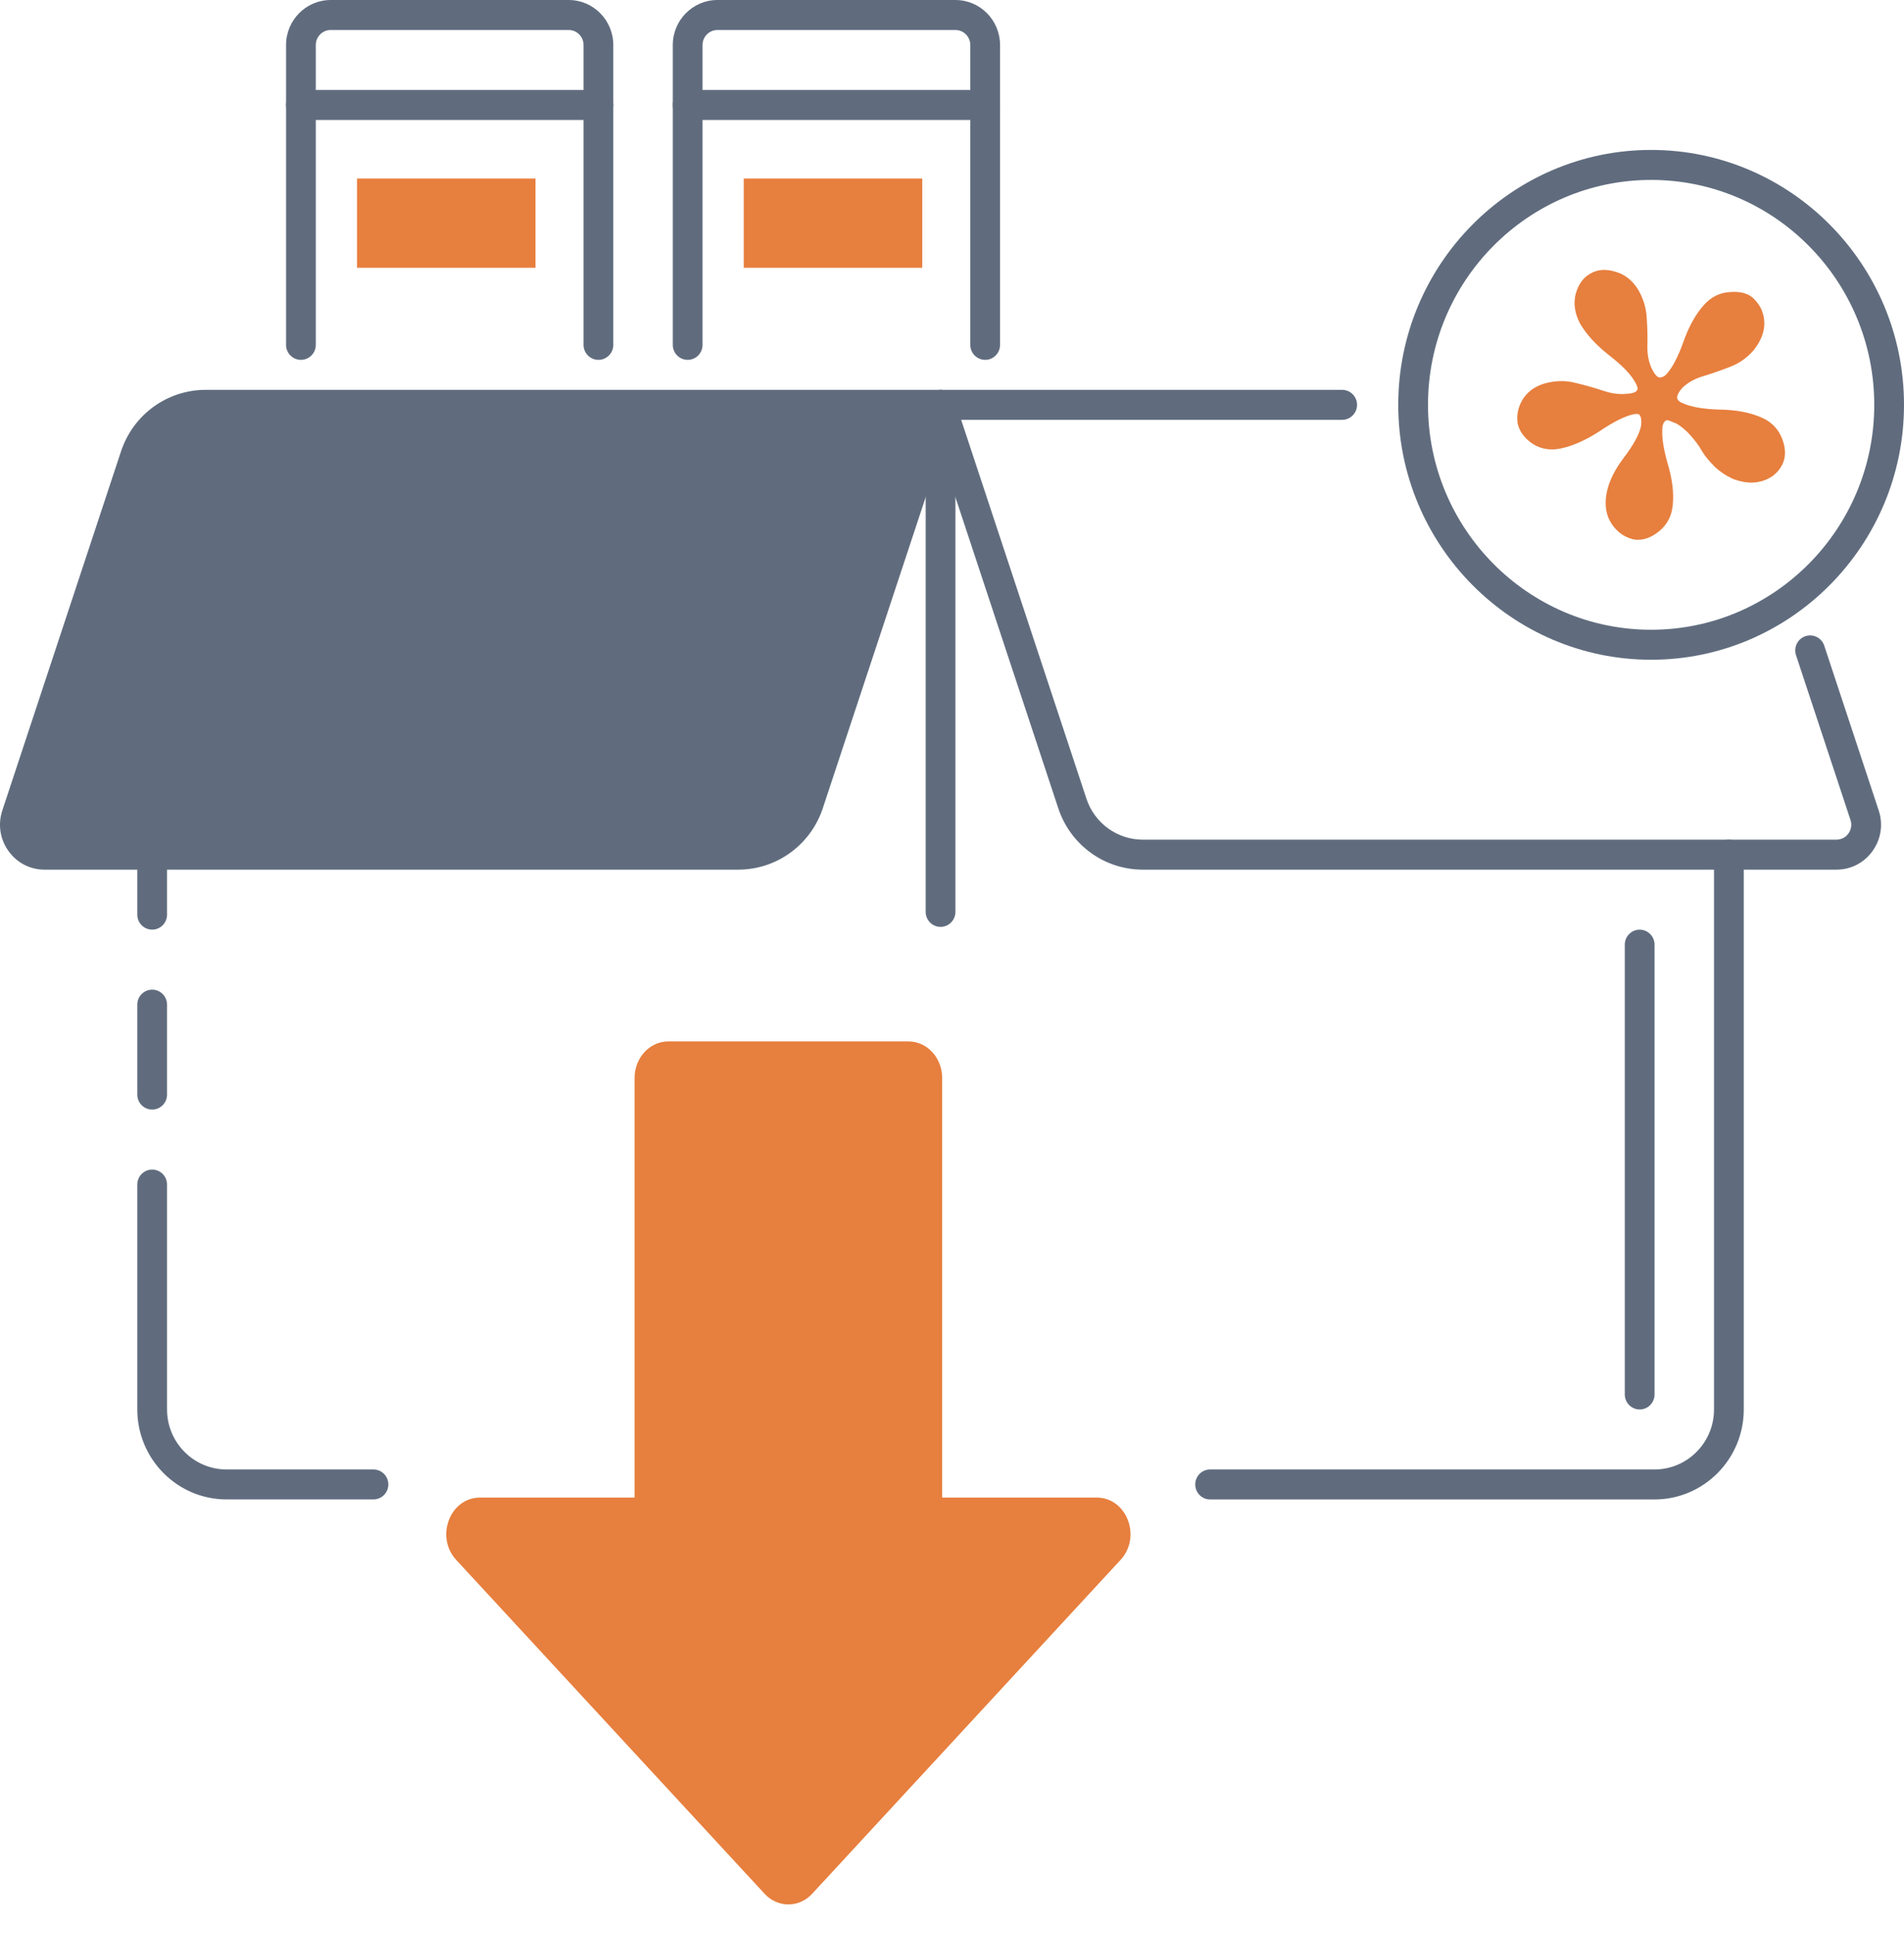 <svg width="64" height="65" viewBox="0 0 64 65" fill="none" xmlns="http://www.w3.org/2000/svg">
<g opacity="0.86">
<path d="M19.115 0H11.115C10.288 0 9.615 0.678 9.615 1.512V11.591C9.615 11.869 9.839 12.094 10.115 12.094C10.391 12.094 10.615 11.869 10.615 11.591V1.512C10.615 1.235 10.84 1.008 11.115 1.008H19.115C19.39 1.008 19.615 1.235 19.615 1.512V11.591C19.615 11.869 19.839 12.094 20.115 12.094C20.391 12.094 20.615 11.869 20.615 11.591V1.512C20.615 0.678 19.942 0 19.115 0Z" fill="#475569"/>
<path d="M20.115 3.024H10.115C9.839 3.024 9.615 3.249 9.615 3.528C9.615 3.806 9.838 4.032 10.115 4.032H20.115C20.391 4.032 20.615 3.806 20.615 3.528C20.615 3.249 20.391 3.024 20.115 3.024Z" fill="#475569"/>
<path d="M12 6H18V9H12V6Z" fill="#E36B1F"/>
<path d="M25 6H31V9H25V6Z" fill="#E36B1F"/>
<path d="M32.115 0H24.115C23.288 0 22.615 0.678 22.615 1.512V11.591C22.615 11.869 22.839 12.094 23.115 12.094C23.391 12.094 23.615 11.869 23.615 11.591V1.512C23.615 1.235 23.84 1.008 24.115 1.008H32.115C32.39 1.008 32.615 1.235 32.615 1.512V11.591C32.615 11.869 32.839 12.094 33.115 12.094C33.391 12.094 33.615 11.869 33.615 11.591V1.512C33.615 0.678 32.942 0 32.115 0Z" fill="#475569"/>
<path d="M33.115 3.024H23.115C22.839 3.024 22.615 3.249 22.615 3.528C22.615 3.806 22.838 4.032 23.115 4.032H33.115C33.391 4.032 33.615 3.806 33.615 3.528C33.615 3.249 33.391 3.024 33.115 3.024Z" fill="#475569"/>
<path d="M36.865 50.331H31.669V36.227C31.669 35.55 31.161 35 30.536 35H22.464C21.839 35 21.331 35.55 21.331 36.227V50.331H16.135C15.126 50.331 14.62 51.652 15.334 52.425L25.699 63.645C26.142 64.124 26.859 64.124 27.301 63.645L37.666 52.425C38.38 51.652 37.874 50.331 36.865 50.331Z" fill="#E36B1F"/>
<path d="M12.552 49.386H15.084H7.615C6.512 49.386 5.615 48.481 5.615 47.37V39.811C5.615 39.533 5.391 39.307 5.115 39.307C4.839 39.307 4.615 39.533 4.615 39.811V47.37C4.615 49.037 5.961 50.393 7.615 50.393H12.553C12.829 50.393 13.053 50.168 13.053 49.889C13.053 49.611 12.829 49.386 12.552 49.386Z" fill="#475569"/>
<path d="M5.115 33.26C4.839 33.26 4.615 33.486 4.615 33.764V36.787C4.615 37.066 4.839 37.291 5.115 37.291C5.391 37.291 5.615 37.066 5.615 36.787V33.764C5.615 33.486 5.391 33.26 5.115 33.26Z" fill="#475569"/>
<path d="M5.115 28.221C4.839 28.221 4.615 28.446 4.615 28.724V30.74C4.615 31.018 4.839 31.244 5.115 31.244C5.391 31.244 5.615 31.018 5.615 30.74V28.724C5.615 28.446 5.391 28.221 5.115 28.221Z" fill="#475569"/>
<path d="M58.114 28.221C57.838 28.221 57.614 28.446 57.614 28.724V47.37C57.614 48.482 56.717 49.386 55.614 49.386H40.676C40.4 49.386 40.176 49.611 40.176 49.89C40.176 50.168 40.4 50.394 40.676 50.394H55.614C57.268 50.394 58.614 49.037 58.614 47.37V28.724C58.614 28.446 58.39 28.221 58.114 28.221Z" fill="#475569"/>
<path d="M55.5 5.039C50.813 5.039 47 8.882 47 13.606C47 18.33 50.813 22.173 55.5 22.173C60.187 22.173 64 18.33 64 13.606C64 8.882 60.186 5.039 55.5 5.039ZM55.5 21.165C51.364 21.165 48 17.775 48 13.606C48 9.438 51.364 6.047 55.5 6.047C59.636 6.047 63 9.438 63 13.606C63 17.775 59.635 21.165 55.5 21.165Z" fill="#475569"/>
<path d="M63.15 27.238L61.319 21.699C61.231 21.435 60.948 21.294 60.686 21.381C60.424 21.47 60.283 21.755 60.37 22.019L62.201 27.557C62.253 27.712 62.227 27.878 62.133 28.012C62.037 28.145 61.889 28.22 61.727 28.22H38.416C37.554 28.22 36.791 27.666 36.519 26.843L32.308 14.11H45.115C45.391 14.11 45.615 13.884 45.615 13.606C45.615 13.328 45.391 13.102 45.115 13.102H31.615C31.454 13.102 31.303 13.18 31.21 13.312C31.115 13.443 31.09 13.612 31.141 13.765L35.571 27.161C35.979 28.398 37.122 29.228 38.416 29.228H61.727C62.215 29.228 62.659 28.999 62.944 28.6C63.229 28.201 63.304 27.704 63.15 27.238Z" fill="#475569"/>
<path d="M31.614 13.102C31.775 13.102 31.925 13.18 32.019 13.312C32.114 13.443 32.139 13.612 32.089 13.765L27.658 27.161C27.249 28.398 26.105 29.228 24.811 29.228H1.5C1.012 29.228 0.569 28.999 0.284 28.6C-0.001 28.201 -0.076 27.704 0.078 27.238L4.068 15.169C4.477 13.933 5.621 13.102 6.915 13.102H31.614Z" fill="#475569"/>
<path d="M31.615 13.102C31.339 13.102 31.115 13.328 31.115 13.606V30.647C31.115 30.925 31.339 31.151 31.615 31.151C31.891 31.151 32.115 30.925 32.115 30.647V13.606C32.115 13.328 31.891 13.102 31.615 13.102Z" fill="#475569"/>
<path d="M55.115 31.244C54.839 31.244 54.615 31.47 54.615 31.748V46.866C54.615 47.144 54.839 47.37 55.115 47.37C55.391 47.37 55.615 47.144 55.615 46.866V31.748C55.615 31.47 55.391 31.244 55.115 31.244Z" fill="#475569"/>
<path d="M57.266 10.259C57.513 9.979 57.813 9.83 58.168 9.814C58.53 9.789 58.798 9.871 58.971 10.061C59.185 10.276 59.297 10.536 59.305 10.842C59.313 11.147 59.194 11.457 58.946 11.771C58.724 12.027 58.46 12.213 58.155 12.328C57.859 12.444 57.562 12.547 57.266 12.638C56.977 12.72 56.738 12.853 56.549 13.034C56.433 13.166 56.376 13.274 56.376 13.356C56.376 13.439 56.442 13.505 56.573 13.555C56.845 13.678 57.253 13.749 57.797 13.765C58.349 13.773 58.815 13.86 59.194 14.025C59.531 14.166 59.766 14.401 59.898 14.731C60.03 15.062 60.034 15.355 59.91 15.611C59.779 15.875 59.564 16.057 59.268 16.156C58.971 16.255 58.642 16.238 58.279 16.106C58.032 15.999 57.813 15.854 57.624 15.673C57.443 15.491 57.303 15.318 57.204 15.152C57.113 14.987 56.989 14.818 56.833 14.645C56.676 14.463 56.508 14.322 56.326 14.223C56.31 14.215 56.285 14.207 56.252 14.199C56.227 14.182 56.178 14.162 56.104 14.137C56.038 14.112 55.997 14.116 55.98 14.149C55.931 14.174 55.898 14.24 55.881 14.347C55.848 14.645 55.906 15.053 56.054 15.574C56.211 16.094 56.269 16.561 56.227 16.973C56.194 17.337 56.042 17.63 55.77 17.853C55.506 18.068 55.239 18.163 54.967 18.138C54.67 18.088 54.423 17.936 54.225 17.68C54.028 17.424 53.945 17.114 53.978 16.75C54.019 16.321 54.213 15.875 54.559 15.413C54.913 14.95 55.115 14.579 55.164 14.298C55.181 14.133 55.164 14.017 55.115 13.951C55.099 13.91 55.024 13.901 54.893 13.926C54.604 13.992 54.233 14.178 53.78 14.484C53.327 14.781 52.899 14.975 52.495 15.066C52.132 15.148 51.807 15.099 51.519 14.917C51.239 14.727 51.07 14.496 51.012 14.223C50.971 13.926 51.037 13.645 51.21 13.381C51.391 13.117 51.663 12.943 52.025 12.861C52.355 12.787 52.672 12.791 52.977 12.873C53.29 12.948 53.595 13.034 53.892 13.133C54.188 13.232 54.464 13.265 54.72 13.232C54.917 13.216 55.024 13.166 55.041 13.084C55.057 13.034 55.024 12.943 54.942 12.811C54.794 12.555 54.505 12.262 54.077 11.932C53.648 11.593 53.327 11.242 53.113 10.879C52.932 10.532 52.882 10.198 52.965 9.876C53.055 9.553 53.22 9.326 53.459 9.194C53.698 9.054 53.978 9.033 54.299 9.132C54.621 9.223 54.876 9.425 55.066 9.739C55.239 10.037 55.333 10.346 55.35 10.668C55.375 10.99 55.383 11.304 55.375 11.61C55.366 11.915 55.42 12.184 55.535 12.415C55.618 12.58 55.7 12.671 55.782 12.687C55.865 12.687 55.939 12.654 56.005 12.588C56.211 12.365 56.404 11.998 56.586 11.486C56.767 10.974 56.994 10.565 57.266 10.259Z" fill="#E36B1F"/>
</g>
</svg>

